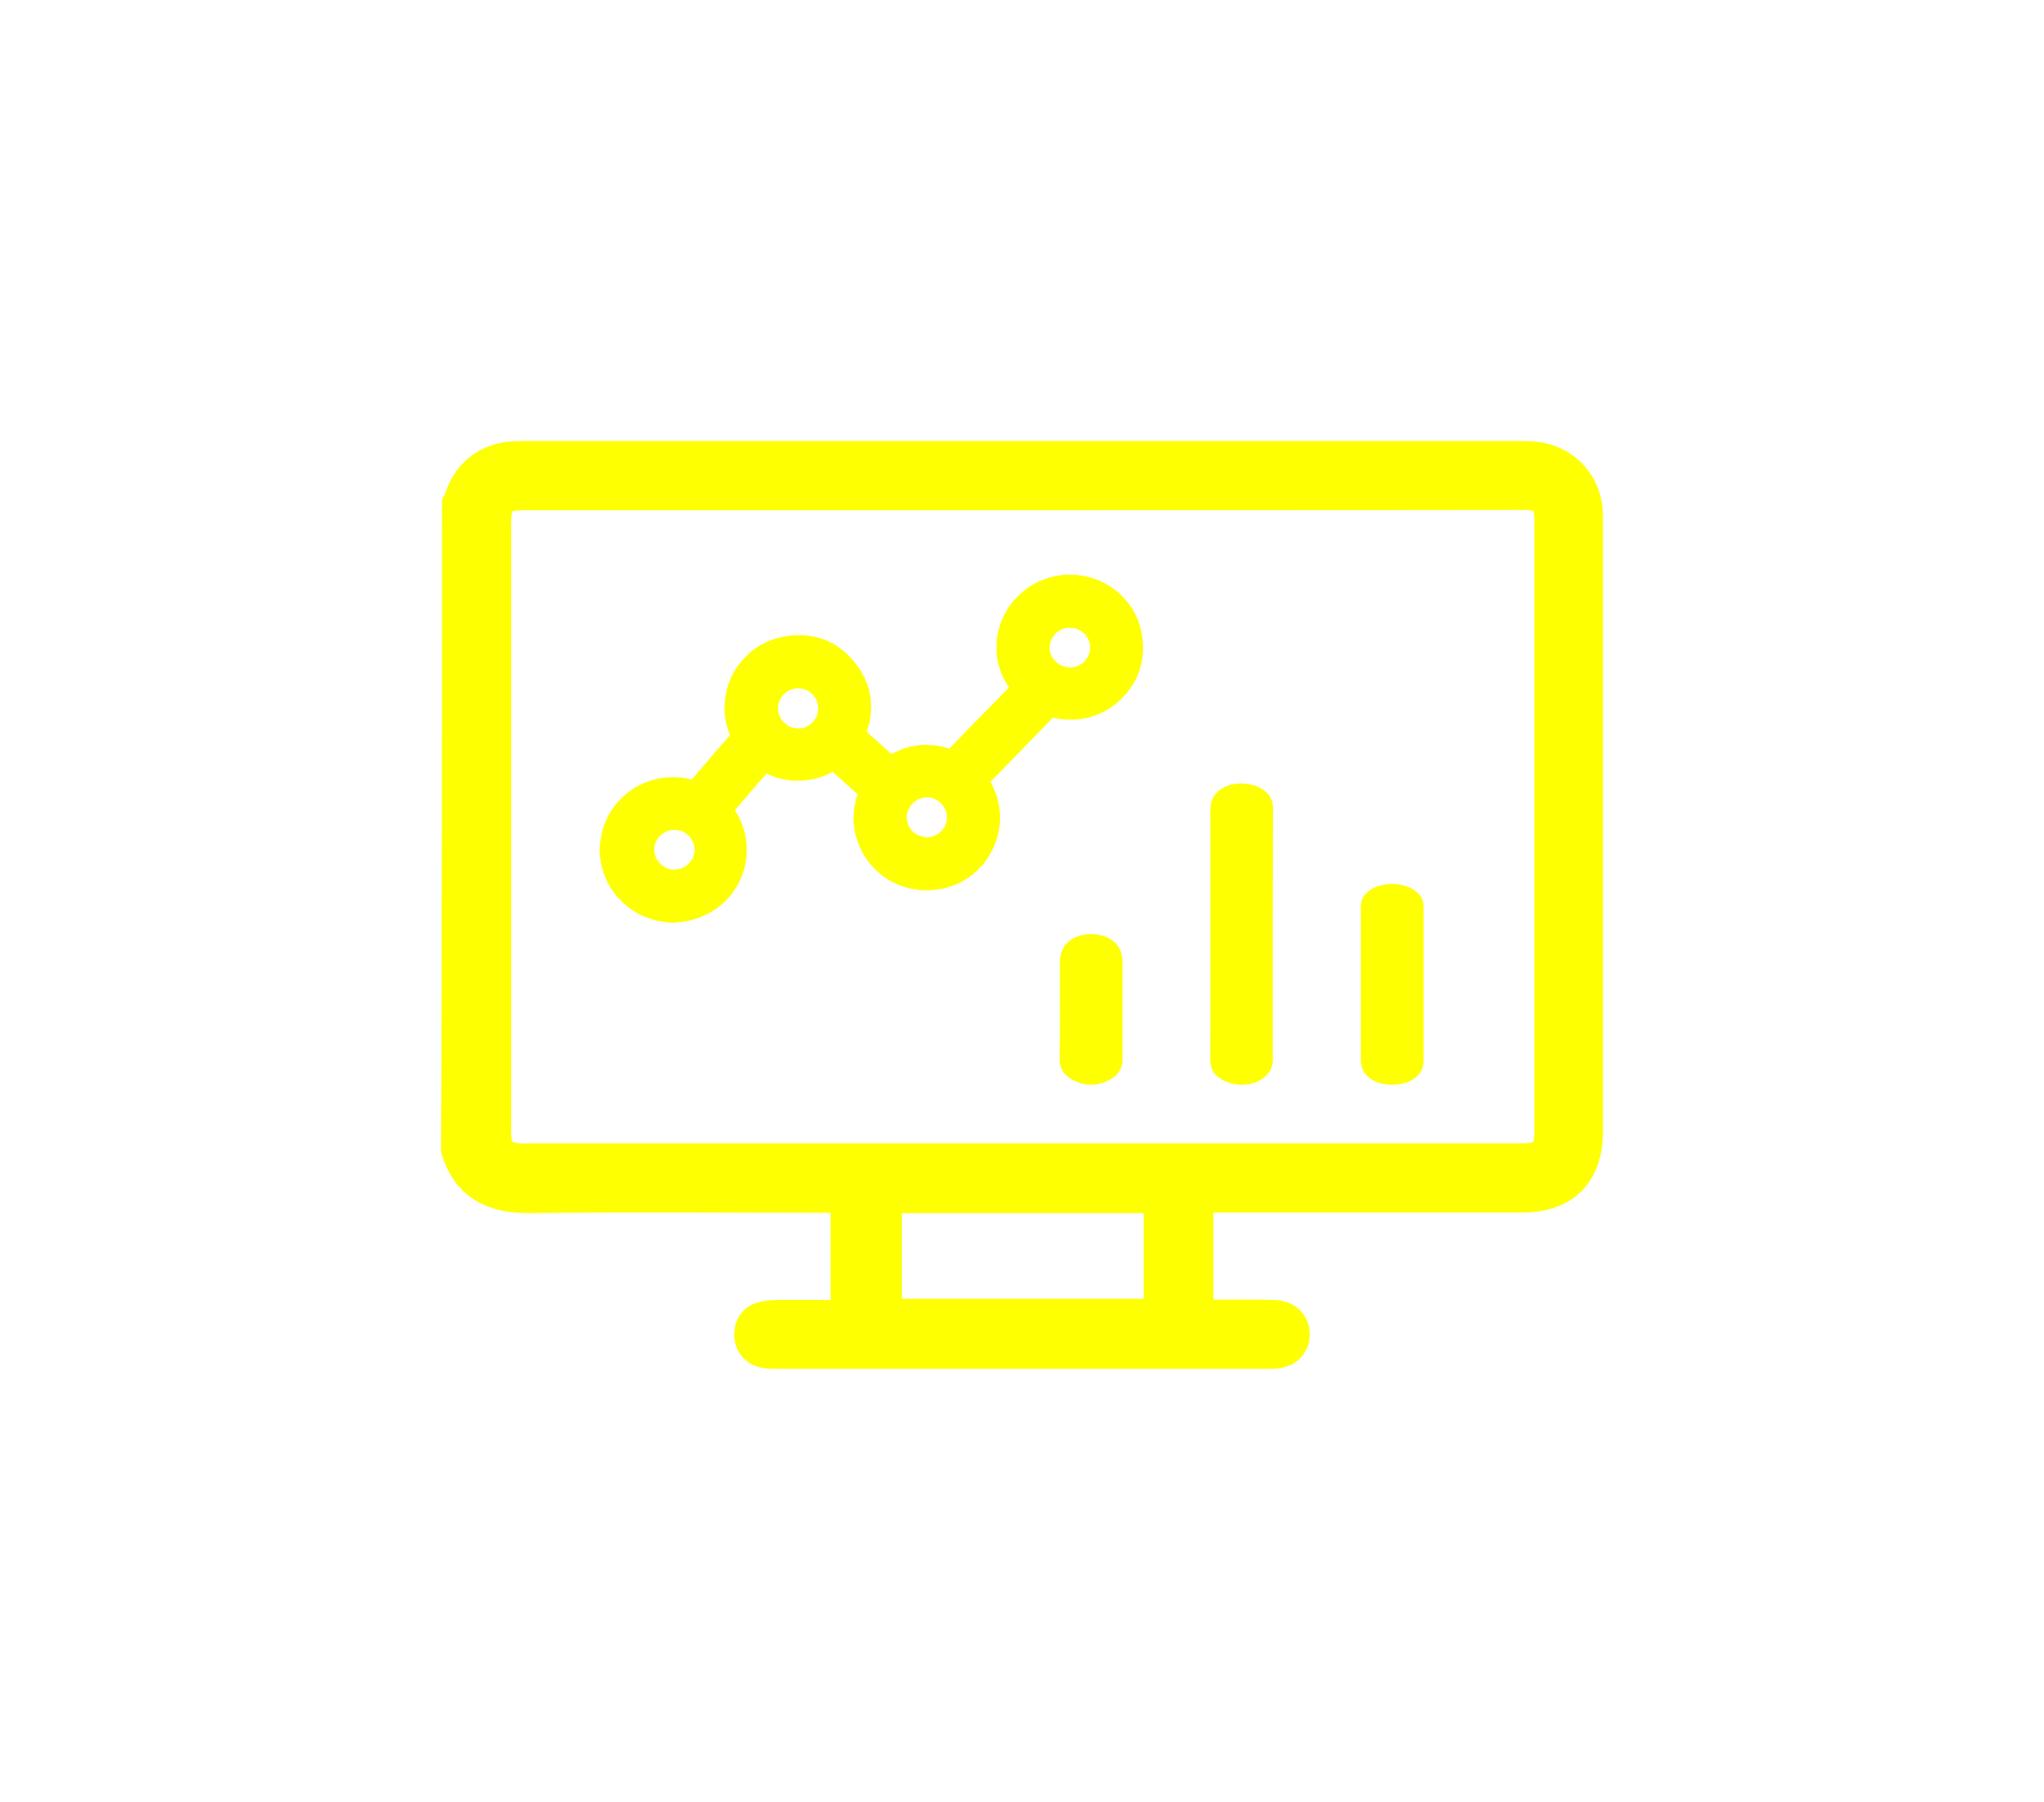 <svg width="76" height="67" viewBox="0 0 76 67" fill="none" xmlns="http://www.w3.org/2000/svg">
<g filter="url(#filter0_d_364_147)">
<path d="M17.034 14.723C17.079 14.621 17.125 14.53 17.159 14.428C17.453 13.646 18.02 13.181 18.836 13.034C19.051 13 19.267 13 19.493 13C31.846 13 44.199 13 56.541 13C56.767 13 57.005 13 57.232 13.045C58.195 13.215 58.898 13.975 58.989 14.949C59 15.097 59 15.244 59 15.403C59 22.962 59 30.509 59 38.069C59 39.633 58.15 40.483 56.597 40.483C52.744 40.483 48.891 40.483 45.038 40.483C44.879 40.483 44.709 40.483 44.517 40.483C44.517 41.956 44.517 43.406 44.517 44.902C44.653 44.914 44.8 44.925 44.947 44.925C45.752 44.925 46.556 44.914 47.361 44.936C47.837 44.948 48.109 45.231 48.098 45.639C48.086 46.024 47.814 46.274 47.35 46.296C47.27 46.296 47.191 46.296 47.1 46.296C41.037 46.296 34.974 46.296 28.9 46.296C28.741 46.296 28.571 46.296 28.412 46.262C28.084 46.183 27.902 45.956 27.902 45.616C27.902 45.276 28.084 45.05 28.424 44.982C28.582 44.948 28.752 44.936 28.911 44.936C29.761 44.936 30.6 44.936 31.483 44.936C31.483 43.463 31.483 42.012 31.483 40.494C31.325 40.494 31.166 40.494 31.008 40.494C27.234 40.494 23.471 40.46 19.697 40.505C18.36 40.517 17.419 40.075 17 38.76C17.034 30.736 17.034 22.735 17.034 14.723ZM38.068 14.371C31.892 14.371 25.715 14.371 19.539 14.371C18.609 14.371 18.405 14.575 18.405 15.493C18.405 22.984 18.405 30.475 18.405 37.955C18.405 38.08 18.405 38.205 18.417 38.329C18.451 38.794 18.689 39.043 19.153 39.1C19.312 39.123 19.482 39.111 19.641 39.111C31.903 39.111 44.154 39.111 56.416 39.111C56.575 39.111 56.745 39.111 56.903 39.1C57.379 39.043 57.606 38.794 57.64 38.329C57.651 38.216 57.651 38.114 57.651 38.001C57.651 30.487 57.651 22.973 57.651 15.448C57.651 15.301 57.651 15.142 57.629 14.995C57.572 14.643 57.357 14.439 57.005 14.383C56.835 14.36 56.654 14.36 56.473 14.36C50.342 14.371 44.211 14.371 38.068 14.371ZM43.123 44.891C43.123 43.406 43.123 41.967 43.123 40.505C39.711 40.505 36.323 40.505 32.934 40.505C32.934 41.978 32.934 43.418 32.934 44.891C36.334 44.891 39.711 44.891 43.123 44.891Z" fill="#FEFF00" stroke="#FEFF00" stroke-width="1.2"/>
<path d="M47.324 29.593C47.324 31.535 47.324 33.484 47.324 35.427C47.324 36.072 46.538 36.493 45.761 36.276C45.305 36.149 45.014 35.855 45.004 35.483C44.995 35.083 45.004 34.677 45.004 34.277C45.004 30.792 45.004 29.547 45.004 26.061C45.004 25.43 45.645 25.03 46.431 25.157C46.984 25.248 47.333 25.584 47.333 26.054C47.333 27.983 47.324 27.664 47.324 29.593Z" fill="#FEFF00"/>
<path d="M50.6 31.522C50.6 30.195 50.6 31.005 50.6 29.679C50.6 29.252 51.037 28.919 51.63 28.872C52.204 28.826 52.748 29.079 52.894 29.472C52.933 29.565 52.933 29.672 52.933 29.765C52.933 32.364 52.933 32.834 52.933 35.434C52.933 35.967 52.466 36.327 51.776 36.333C51.076 36.34 50.6 35.967 50.6 35.42C50.6 34.121 50.6 32.821 50.6 31.522Z" fill="#FEFF00"/>
<path d="M39.41 32.327C39.41 31.355 39.41 32.727 39.41 31.756C39.41 31.138 39.865 30.741 40.562 30.733C41.259 30.726 41.734 31.131 41.734 31.741C41.734 33.742 41.734 33.401 41.734 35.402C41.734 35.799 41.501 36.093 41.017 36.255C40.582 36.402 40.165 36.336 39.797 36.101C39.517 35.917 39.4 35.674 39.4 35.387C39.42 34.372 39.41 33.349 39.41 32.327Z" fill="#FEFF00"/>
<path d="M39.967 17.672C40.067 17.686 40.162 17.701 40.262 17.716C41.232 17.895 42.013 18.678 42.163 19.64C42.298 20.493 42.063 21.232 41.428 21.822C40.917 22.297 40.297 22.501 39.597 22.451C39.427 22.441 39.262 22.397 39.096 22.367C39.062 22.362 39.036 22.362 39.011 22.392C38.945 22.462 38.878 22.531 38.811 22.601C38.536 22.887 38.259 23.171 37.981 23.458C37.616 23.834 37.246 24.211 36.881 24.588C36.736 24.737 36.596 24.881 36.455 25.024C36.52 25.139 36.581 25.243 36.636 25.357C37.331 26.735 36.501 28.431 34.985 28.748C33.869 28.981 32.779 28.465 32.289 27.469C31.974 26.829 31.963 26.17 32.214 25.51C32.234 25.456 32.229 25.431 32.184 25.391C31.803 25.054 31.423 24.712 31.048 24.37C31.033 24.36 31.023 24.345 31.003 24.33C30.613 24.578 30.188 24.717 29.723 24.727C29.257 24.737 28.827 24.623 28.427 24.385C27.932 24.96 27.442 25.53 26.946 26.105C26.961 26.125 26.971 26.145 26.986 26.165C27.307 26.601 27.472 27.087 27.467 27.622C27.457 28.624 26.836 29.487 25.886 29.839C25.641 29.928 25.391 29.983 25.131 29.997C25.116 29.997 25.106 30.002 25.091 30.007C25.041 30.007 24.996 30.007 24.946 30.007C24.861 29.997 24.78 29.992 24.695 29.978C24.135 29.893 23.655 29.65 23.265 29.244C22.925 28.887 22.71 28.465 22.635 27.98C22.62 27.89 22.61 27.801 22.6 27.712C22.6 27.632 22.6 27.553 22.6 27.474C22.61 27.39 22.62 27.3 22.635 27.216C22.79 26.19 23.62 25.372 24.66 25.223C25.036 25.168 25.406 25.198 25.766 25.312C25.806 25.327 25.826 25.322 25.856 25.287C26.391 24.663 26.921 24.043 27.462 23.423C27.492 23.388 27.487 23.369 27.472 23.334C27.317 23.012 27.237 22.669 27.242 22.317C27.247 21.688 27.462 21.137 27.892 20.676C28.322 20.22 28.857 19.982 29.477 19.927C30.423 19.848 31.143 20.23 31.673 20.989C31.953 21.38 32.094 21.822 32.089 22.307C32.084 22.635 32.014 22.952 31.889 23.254C31.873 23.284 31.873 23.304 31.904 23.329C32.304 23.681 32.699 24.038 33.099 24.395C33.104 24.4 33.104 24.4 33.104 24.385C33.294 24.301 33.484 24.201 33.679 24.127C34.224 23.934 34.77 23.963 35.31 24.157C35.36 24.177 35.39 24.172 35.425 24.132C36.01 23.527 36.596 22.927 37.186 22.327C37.39 22.115 37.599 21.904 37.804 21.692C37.825 21.671 37.846 21.649 37.866 21.628C37.876 21.618 37.886 21.603 37.891 21.598C37.801 21.455 37.706 21.316 37.626 21.172C37.136 20.275 37.311 19.124 38.036 18.4C38.446 17.989 38.937 17.751 39.512 17.681C39.547 17.677 39.582 17.672 39.617 17.667C39.752 17.672 39.862 17.672 39.967 17.672ZM39.782 21.117C40.372 21.117 40.837 20.646 40.832 20.056C40.832 19.501 40.352 19.04 39.782 19.04C39.162 19.04 38.716 19.551 38.726 20.106C38.741 20.651 39.212 21.117 39.782 21.117ZM29.653 21.296C29.087 21.306 28.612 21.782 28.627 22.362C28.642 22.917 29.102 23.398 29.708 23.383C30.268 23.373 30.728 22.897 30.723 22.322C30.718 21.757 30.228 21.271 29.653 21.296ZM34.46 27.429C35.035 27.429 35.51 26.963 35.51 26.393C35.51 25.828 35.035 25.347 34.47 25.347C33.894 25.347 33.414 25.828 33.414 26.398C33.414 26.963 33.889 27.429 34.46 27.429ZM25.076 28.634C25.646 28.634 26.121 28.168 26.126 27.618C26.136 27.047 25.681 26.561 25.086 26.556C24.495 26.556 24.025 27.023 24.025 27.593C24.025 28.158 24.505 28.634 25.076 28.634Z" fill="#FEFF00"/>
<path d="M37.804 21.692C37.599 21.904 37.39 22.115 37.186 22.327C36.596 22.927 36.01 23.527 35.425 24.132C35.39 24.172 35.36 24.177 35.31 24.157C34.77 23.963 34.224 23.934 33.679 24.127C33.484 24.201 33.294 24.301 33.104 24.385C33.104 24.4 33.104 24.4 33.099 24.395C32.699 24.038 32.304 23.681 31.904 23.329C31.873 23.304 31.873 23.284 31.889 23.254C32.014 22.952 32.084 22.635 32.089 22.307C32.094 21.822 31.953 21.38 31.673 20.989C31.143 20.23 30.423 19.848 29.477 19.927C28.857 19.982 28.322 20.22 27.892 20.676C27.462 21.137 27.247 21.688 27.242 22.317C27.237 22.669 27.317 23.012 27.472 23.334C27.487 23.369 27.492 23.388 27.462 23.423C26.921 24.043 26.391 24.663 25.856 25.287C25.826 25.322 25.806 25.327 25.766 25.312C25.406 25.198 25.036 25.168 24.66 25.223C23.62 25.372 22.79 26.19 22.635 27.216C22.62 27.3 22.61 27.39 22.6 27.474C22.6 27.553 22.6 27.632 22.6 27.712C22.61 27.801 22.62 27.89 22.635 27.98C22.71 28.465 22.925 28.887 23.265 29.244C23.655 29.65 24.135 29.893 24.695 29.978C24.78 29.992 24.861 29.997 24.946 30.007C24.996 30.007 25.041 30.007 25.091 30.007C25.106 30.002 25.116 29.997 25.131 29.997C25.391 29.983 25.641 29.928 25.886 29.839C26.836 29.487 27.457 28.624 27.467 27.622C27.472 27.087 27.307 26.601 26.986 26.165C26.971 26.145 26.961 26.125 26.946 26.105C27.442 25.53 27.932 24.96 28.427 24.385C28.827 24.623 29.257 24.737 29.723 24.727C30.188 24.717 30.613 24.578 31.003 24.33C31.023 24.345 31.033 24.36 31.048 24.37C31.423 24.712 31.803 25.054 32.184 25.391C32.229 25.431 32.234 25.456 32.214 25.51C31.963 26.17 31.974 26.829 32.289 27.469C32.779 28.465 33.869 28.981 34.985 28.748C36.501 28.431 37.331 26.735 36.636 25.357C36.581 25.243 36.52 25.139 36.455 25.024C36.596 24.881 36.736 24.737 36.881 24.588C37.246 24.211 37.616 23.834 37.981 23.458C38.259 23.171 38.536 22.887 38.811 22.601M37.804 21.692C37.825 21.671 37.846 21.649 37.866 21.628C37.876 21.618 37.886 21.603 37.891 21.598C37.801 21.455 37.706 21.316 37.626 21.172C37.136 20.275 37.311 19.124 38.036 18.4C38.446 17.989 38.937 17.751 39.512 17.681C39.547 17.677 39.582 17.672 39.617 17.667C39.752 17.672 39.862 17.672 39.967 17.672C40.067 17.686 40.162 17.701 40.262 17.716C41.232 17.895 42.013 18.678 42.163 19.64C42.298 20.493 42.063 21.232 41.428 21.822C40.917 22.297 40.297 22.501 39.597 22.451C39.427 22.441 39.262 22.397 39.096 22.367C39.062 22.362 39.036 22.362 39.011 22.392C38.945 22.462 38.878 22.531 38.811 22.601M37.804 21.692L38.811 22.601M39.782 21.117C40.372 21.117 40.837 20.646 40.832 20.056C40.832 19.501 40.352 19.04 39.782 19.04C39.162 19.04 38.716 19.551 38.726 20.106C38.741 20.651 39.212 21.117 39.782 21.117ZM29.653 21.296C29.087 21.306 28.612 21.782 28.627 22.362C28.642 22.917 29.102 23.398 29.708 23.383C30.268 23.373 30.728 22.897 30.723 22.322C30.718 21.757 30.228 21.271 29.653 21.296ZM34.46 27.429C35.035 27.429 35.51 26.963 35.51 26.393C35.51 25.828 35.035 25.347 34.47 25.347C33.894 25.347 33.414 25.828 33.414 26.398C33.414 26.963 33.889 27.429 34.46 27.429ZM25.076 28.634C25.646 28.634 26.121 28.168 26.126 27.618C26.136 27.047 25.681 26.561 25.086 26.556C24.495 26.556 24.025 27.023 24.025 27.593C24.025 28.158 24.505 28.634 25.076 28.634Z" stroke="#FEFF00" stroke-width="0.6"/>
</g>
<defs>
<filter id="filter0_d_364_147" x="0.4" y="0.4" width="75.199" height="66.496" filterUnits="userSpaceOnUse" color-interpolation-filters="sRGB">
<feFlood flood-opacity="0" result="BackgroundImageFix"/>
<feColorMatrix in="SourceAlpha" type="matrix" values="0 0 0 0 0 0 0 0 0 0 0 0 0 0 0 0 0 0 127 0" result="hardAlpha"/>
<feOffset dy="4"/>
<feGaussianBlur stdDeviation="8"/>
<feComposite in2="hardAlpha" operator="out"/>
<feColorMatrix type="matrix" values="0 0 0 0 0.996 0 0 0 0 1 0 0 0 0 0 0 0 0 1 0"/>
<feBlend mode="normal" in2="BackgroundImageFix" result="effect1_dropShadow_364_147"/>
<feBlend mode="normal" in="SourceGraphic" in2="effect1_dropShadow_364_147" result="shape"/>
</filter>
</defs>
</svg>
